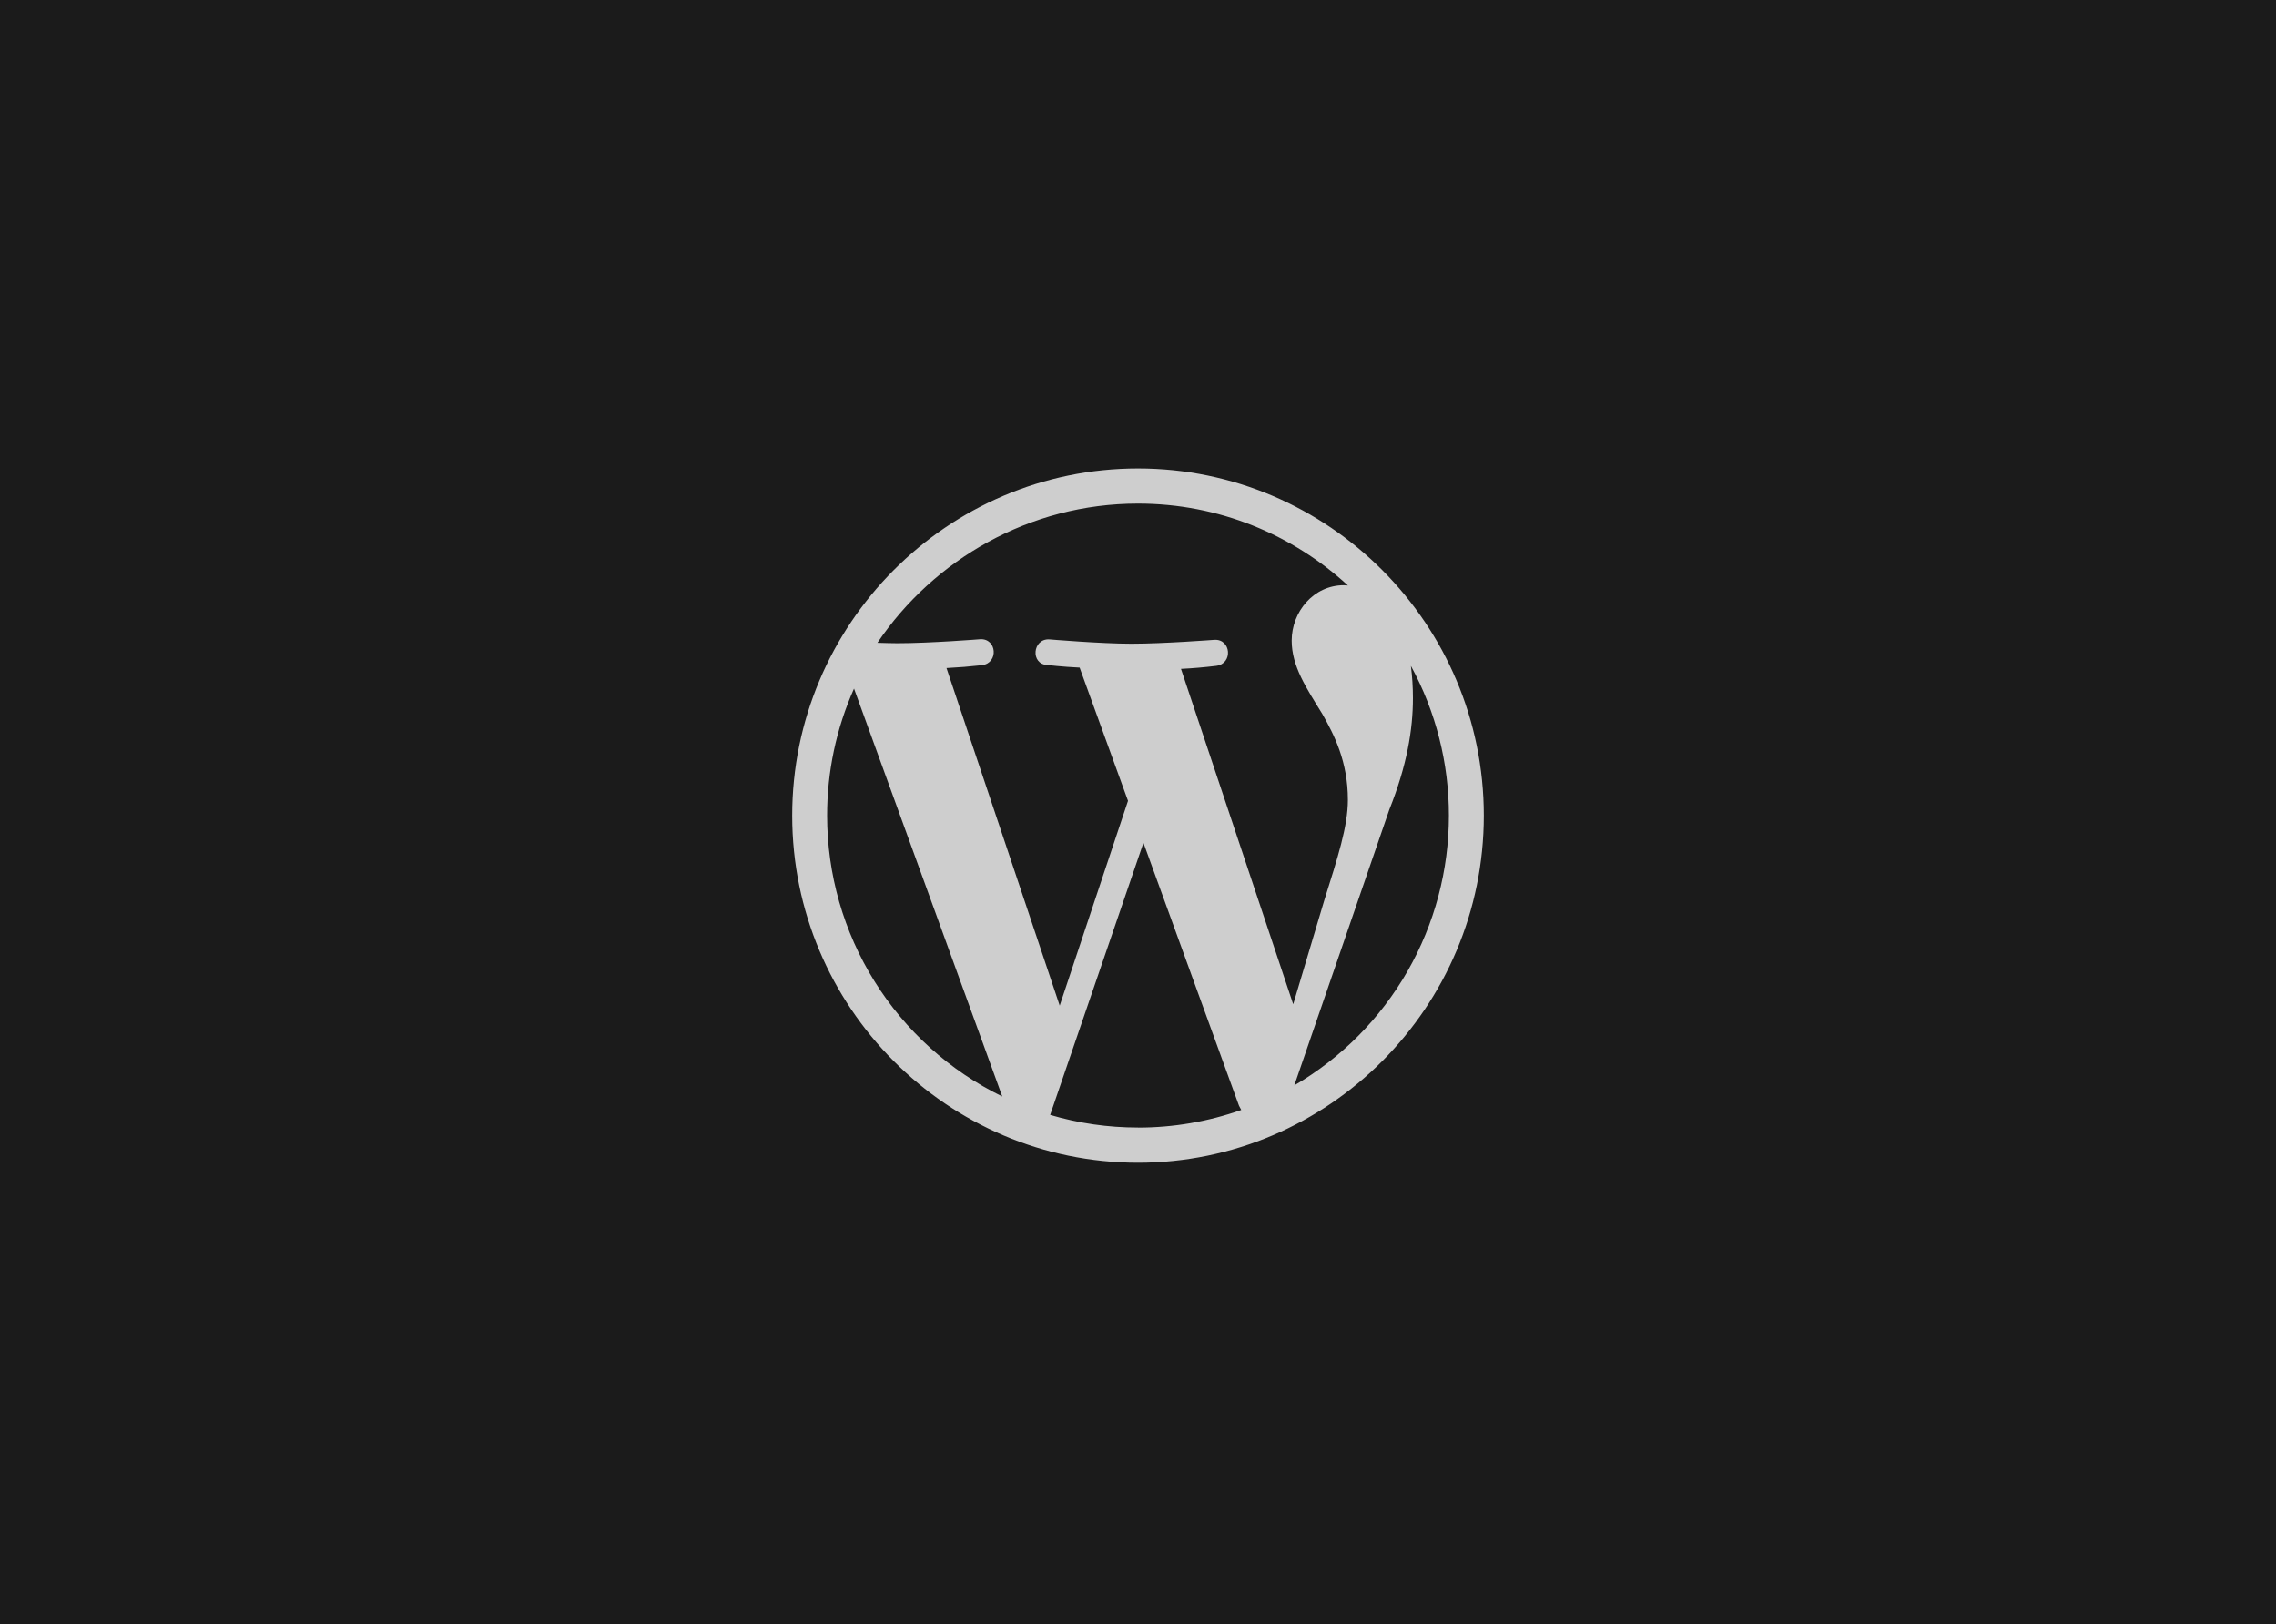 <svg width="702" height="501" viewBox="0 0 702 501" fill="none" xmlns="http://www.w3.org/2000/svg">
<rect width="702" height="501" fill="#1B1B1B"/>
<path d="M435.171 205.397C442.883 219.558 446.915 235.442 446.893 251.582C446.898 268.428 442.496 284.981 434.129 299.584C425.761 314.188 413.722 326.329 399.213 334.796L428.504 249.783C433.976 236.054 435.8 225.057 435.8 215.312C435.804 211.997 435.594 208.685 435.171 205.397ZM364.227 206.328C367.885 206.148 371.535 205.833 375.171 205.386C380.344 204.711 379.736 197.087 374.573 197.365C374.573 197.365 358.968 198.565 348.973 198.565C339.512 198.565 323.64 197.226 323.64 197.226C318.445 196.969 317.773 204.861 322.989 205.129C322.989 205.129 327.779 205.686 332.995 205.932L347.917 247.031L326.851 310.199L291.928 206.071C295.591 205.886 299.248 205.59 302.893 205.182C308.088 204.508 307.48 196.883 302.307 197.183C302.307 197.183 286.787 198.415 276.76 198.415C274.979 198.415 272.867 198.34 270.627 198.275C287.992 172.608 317.528 155.335 351 155.335C375.971 155.335 398.691 164.908 415.757 180.607C415.352 180.585 414.947 180.521 414.509 180.521C405.091 180.521 398.403 188.766 398.403 197.612C398.403 205.546 402.957 212.271 407.821 220.185C411.48 226.62 415.736 234.855 415.736 246.752C415.736 254.923 412.589 264.549 408.429 277.796L398.872 309.781L364.205 206.178L364.227 206.328ZM351 347.807C341.83 347.816 332.706 346.503 323.907 343.909L352.675 259.977L382.147 341.06C382.371 341.532 382.595 341.971 382.84 342.388C372.608 345.99 361.843 347.83 351 347.828M255.107 251.582C255.091 238.083 257.919 224.734 263.405 212.41L309.133 338.223C292.936 330.327 279.279 318.014 269.724 302.692C260.17 287.37 255.104 269.658 255.107 251.582ZM351 144.498C292.195 144.498 244.333 192.547 244.333 251.582C244.333 310.617 292.195 358.665 351 358.665C409.805 358.665 457.667 310.617 457.667 251.582C457.667 192.547 409.805 144.498 351 144.498Z" fill="#CECECE"/>
</svg>
